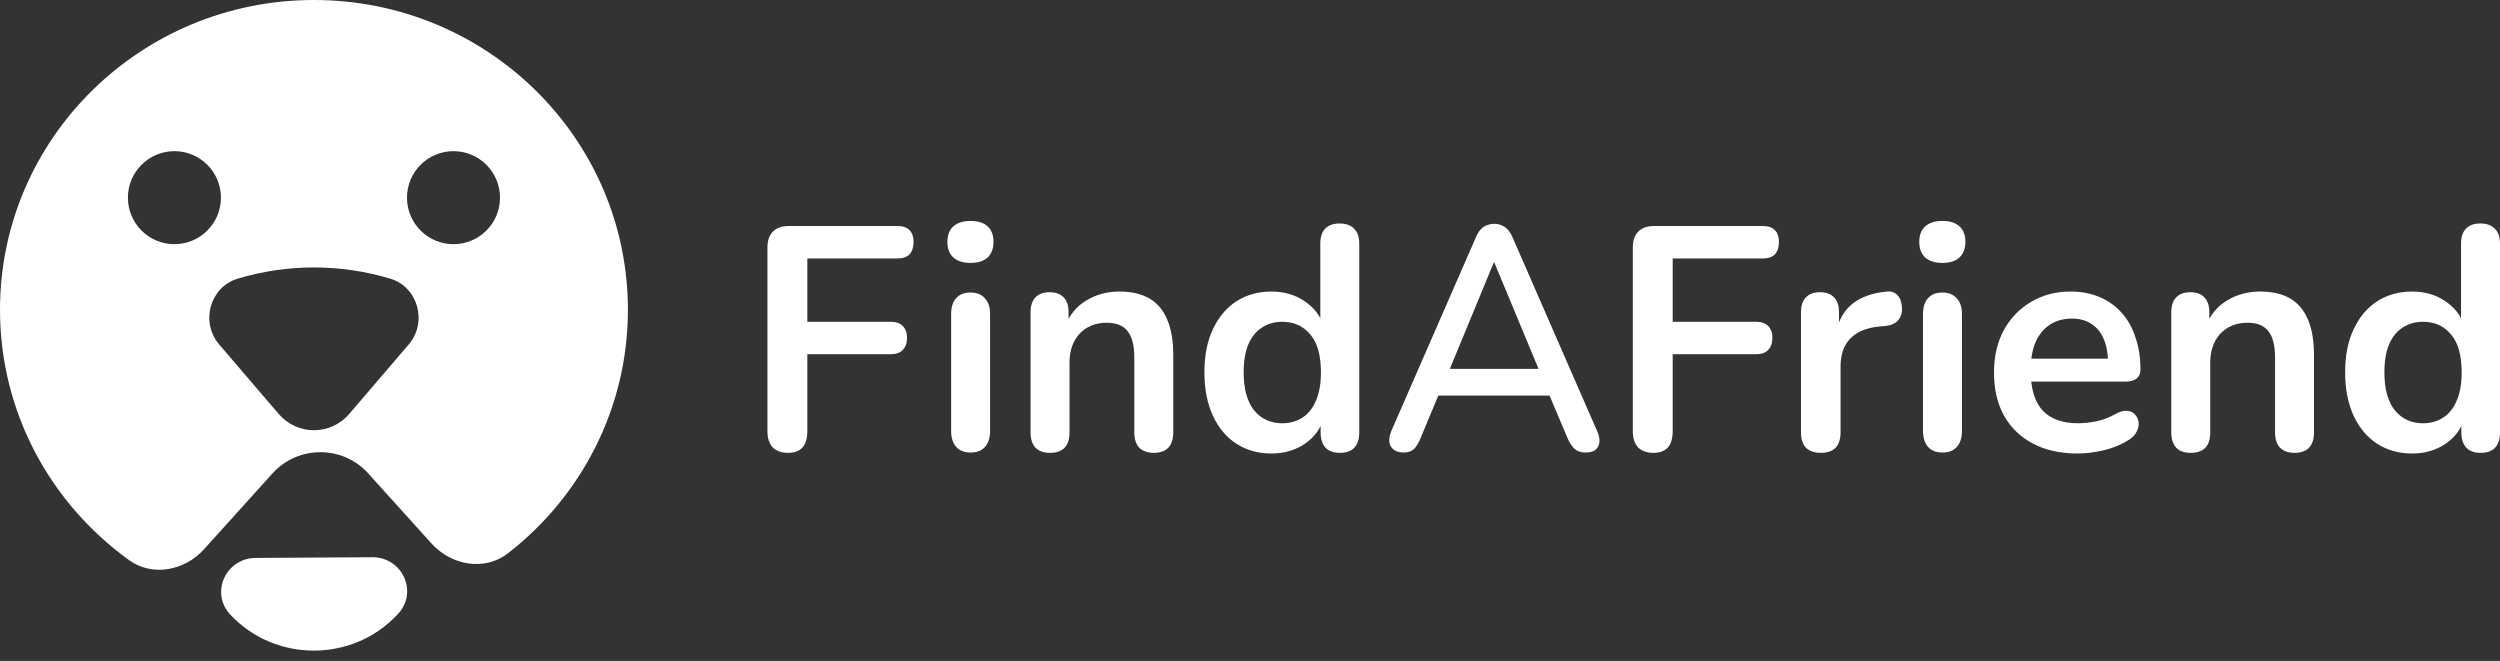 <svg width="174" height="46" viewBox="0 0 174 46" fill="none" xmlns="http://www.w3.org/2000/svg">
<rect x="0" y="0" width="174" height="46" fill="#333333" stroke="none"/>
<path d="M54.845 31.518C54.397 31.518 54.043 31.393 53.783 31.142C53.537 30.876 53.414 30.5 53.414 30.013V17.237C53.414 16.75 53.537 16.381 53.783 16.13C54.043 15.864 54.411 15.731 54.889 15.731H62.457C62.833 15.731 63.115 15.827 63.303 16.019C63.491 16.211 63.585 16.484 63.585 16.838C63.585 17.207 63.491 17.495 63.303 17.702C63.115 17.894 62.833 17.989 62.457 17.989H56.19V22.396H62.002C62.363 22.396 62.638 22.492 62.826 22.684C63.028 22.876 63.129 23.149 63.129 23.503C63.129 23.872 63.028 24.16 62.826 24.366C62.638 24.558 62.363 24.654 62.002 24.654H56.19V30.013C56.19 31.017 55.742 31.518 54.845 31.518Z" fill="white"/>
<path d="M67.544 31.496C67.11 31.496 66.778 31.363 66.546 31.098C66.315 30.832 66.199 30.463 66.199 29.991V21.864C66.199 21.377 66.315 21.008 66.546 20.757C66.778 20.492 67.11 20.359 67.544 20.359C67.978 20.359 68.31 20.492 68.541 20.757C68.787 21.008 68.91 21.377 68.91 21.864V29.991C68.91 30.463 68.794 30.832 68.563 31.098C68.332 31.363 67.992 31.496 67.544 31.496ZM67.544 18.299C67.038 18.299 66.64 18.174 66.351 17.923C66.076 17.657 65.939 17.296 65.939 16.838C65.939 16.366 66.076 16.004 66.351 15.753C66.64 15.502 67.038 15.377 67.544 15.377C68.064 15.377 68.462 15.502 68.737 15.753C69.011 16.004 69.148 16.366 69.148 16.838C69.148 17.296 69.011 17.657 68.737 17.923C68.462 18.174 68.064 18.299 67.544 18.299Z" fill="white"/>
<path d="M73.071 31.518C72.637 31.518 72.305 31.4 72.074 31.164C71.842 30.913 71.727 30.559 71.727 30.101V21.732C71.727 21.274 71.842 20.927 72.074 20.691C72.305 20.455 72.63 20.337 73.049 20.337C73.469 20.337 73.794 20.455 74.025 20.691C74.257 20.927 74.372 21.274 74.372 21.732V23.237L74.134 22.684C74.452 21.901 74.943 21.311 75.608 20.912C76.288 20.499 77.054 20.292 77.907 20.292C78.76 20.292 79.461 20.455 80.011 20.779C80.56 21.104 80.972 21.599 81.247 22.263C81.522 22.913 81.659 23.739 81.659 24.743V30.101C81.659 30.559 81.543 30.913 81.312 31.164C81.081 31.4 80.748 31.518 80.314 31.518C79.881 31.518 79.541 31.4 79.295 31.164C79.064 30.913 78.948 30.559 78.948 30.101V24.876C78.948 24.034 78.789 23.422 78.471 23.038C78.167 22.654 77.69 22.462 77.04 22.462C76.245 22.462 75.608 22.721 75.131 23.237C74.669 23.739 74.437 24.411 74.437 25.252V30.101C74.437 31.046 73.982 31.518 73.071 31.518Z" fill="white"/>
<path d="M88.489 31.563C87.564 31.563 86.747 31.334 86.039 30.876C85.345 30.419 84.802 29.769 84.412 28.928C84.022 28.072 83.827 27.068 83.827 25.916C83.827 24.75 84.022 23.754 84.412 22.927C84.802 22.086 85.345 21.436 86.039 20.979C86.747 20.521 87.564 20.292 88.489 20.292C89.371 20.292 90.137 20.514 90.788 20.957C91.453 21.399 91.901 21.983 92.132 22.706H91.894V16.949C91.894 16.491 92.009 16.144 92.241 15.908C92.472 15.672 92.805 15.554 93.238 15.554C93.672 15.554 94.005 15.672 94.236 15.908C94.482 16.144 94.605 16.491 94.605 16.949V30.101C94.605 30.559 94.489 30.913 94.258 31.164C94.026 31.4 93.694 31.518 93.26 31.518C92.826 31.518 92.494 31.4 92.263 31.164C92.031 30.913 91.915 30.559 91.915 30.101V28.374L92.154 29.038C91.937 29.806 91.496 30.419 90.831 30.876C90.166 31.334 89.385 31.563 88.489 31.563ZM89.248 29.459C89.783 29.459 90.253 29.326 90.658 29.061C91.062 28.795 91.373 28.404 91.59 27.887C91.822 27.356 91.937 26.699 91.937 25.916C91.937 24.735 91.691 23.857 91.2 23.282C90.708 22.691 90.058 22.396 89.248 22.396C88.713 22.396 88.243 22.529 87.838 22.794C87.434 23.045 87.116 23.436 86.884 23.968C86.668 24.485 86.559 25.134 86.559 25.916C86.559 27.083 86.805 27.968 87.296 28.573C87.788 29.164 88.439 29.459 89.248 29.459Z" fill="white"/>
<path d="M97.697 31.496C97.408 31.496 97.177 31.43 97.003 31.297C96.83 31.164 96.728 30.987 96.7 30.766C96.671 30.544 96.714 30.293 96.83 30.013L102.707 16.55C102.851 16.196 103.032 15.945 103.249 15.797C103.48 15.65 103.733 15.576 104.008 15.576C104.268 15.576 104.507 15.65 104.723 15.797C104.955 15.945 105.143 16.196 105.287 16.55L111.164 30.013C111.294 30.293 111.345 30.552 111.316 30.788C111.287 31.009 111.193 31.186 111.034 31.319C110.875 31.437 110.651 31.496 110.362 31.496C110.044 31.496 109.791 31.415 109.603 31.253C109.415 31.09 109.249 30.839 109.104 30.5L107.586 26.913L108.605 27.533H99.367L100.365 26.913L98.868 30.5C98.724 30.854 98.565 31.113 98.391 31.275C98.218 31.422 97.986 31.496 97.697 31.496ZM103.964 18.277L100.69 26.204L100.148 25.673H107.803L107.304 26.204L104.008 18.277H103.964Z" fill="white"/>
<path d="M115.075 31.518C114.627 31.518 114.272 31.393 114.012 31.142C113.766 30.876 113.644 30.5 113.644 30.013V17.237C113.644 16.75 113.766 16.381 114.012 16.13C114.272 15.864 114.641 15.731 115.118 15.731H122.687C123.062 15.731 123.344 15.827 123.532 16.019C123.72 16.211 123.814 16.484 123.814 16.838C123.814 17.207 123.72 17.495 123.532 17.702C123.344 17.894 123.062 17.989 122.687 17.989H116.419V22.396H122.231C122.593 22.396 122.867 22.492 123.055 22.684C123.258 22.876 123.359 23.149 123.359 23.503C123.359 23.872 123.258 24.16 123.055 24.366C122.867 24.558 122.593 24.654 122.231 24.654H116.419V30.013C116.419 31.017 115.971 31.518 115.075 31.518Z" fill="white"/>
<path d="M126.737 31.518C126.288 31.518 125.941 31.4 125.696 31.164C125.464 30.913 125.349 30.559 125.349 30.101V21.732C125.349 21.274 125.464 20.927 125.696 20.691C125.927 20.455 126.252 20.337 126.672 20.337C127.091 20.337 127.416 20.455 127.647 20.691C127.879 20.927 127.994 21.274 127.994 21.732V23.127H127.778C127.98 22.241 128.378 21.569 128.97 21.112C129.563 20.654 130.351 20.381 131.334 20.292C131.638 20.263 131.876 20.344 132.05 20.536C132.238 20.713 132.346 20.994 132.375 21.377C132.404 21.746 132.317 22.049 132.115 22.285C131.927 22.506 131.638 22.639 131.247 22.684L130.77 22.728C129.888 22.817 129.223 23.097 128.775 23.569C128.327 24.027 128.103 24.677 128.103 25.518V30.101C128.103 30.559 127.987 30.913 127.756 31.164C127.525 31.4 127.185 31.518 126.737 31.518Z" fill="white"/>
<path d="M135.186 31.496C134.752 31.496 134.419 31.363 134.188 31.098C133.957 30.832 133.841 30.463 133.841 29.991V21.864C133.841 21.377 133.957 21.008 134.188 20.757C134.419 20.492 134.752 20.359 135.186 20.359C135.619 20.359 135.952 20.492 136.183 20.757C136.429 21.008 136.552 21.377 136.552 21.864V29.991C136.552 30.463 136.436 30.832 136.205 31.098C135.973 31.363 135.634 31.496 135.186 31.496ZM135.186 18.299C134.68 18.299 134.282 18.174 133.993 17.923C133.718 17.657 133.581 17.296 133.581 16.838C133.581 16.366 133.718 16.004 133.993 15.753C134.282 15.502 134.68 15.377 135.186 15.377C135.706 15.377 136.104 15.502 136.378 15.753C136.653 16.004 136.79 16.366 136.79 16.838C136.79 17.296 136.653 17.657 136.378 17.923C136.104 18.174 135.706 18.299 135.186 18.299Z" fill="white"/>
<path d="M144.595 31.563C143.395 31.563 142.361 31.334 141.494 30.876C140.626 30.419 139.954 29.769 139.477 28.928C139.014 28.086 138.783 27.09 138.783 25.939C138.783 24.817 139.007 23.835 139.455 22.994C139.918 22.152 140.547 21.495 141.342 21.023C142.151 20.536 143.069 20.292 144.096 20.292C144.848 20.292 145.52 20.418 146.113 20.669C146.72 20.92 147.233 21.281 147.652 21.754C148.086 22.226 148.411 22.802 148.628 23.481C148.86 24.145 148.975 24.898 148.975 25.739C148.975 26.005 148.881 26.212 148.693 26.359C148.52 26.492 148.267 26.559 147.934 26.559H140.973V24.964H147.067L146.72 25.297C146.72 24.617 146.619 24.049 146.416 23.591C146.228 23.134 145.947 22.787 145.571 22.551C145.209 22.3 144.754 22.174 144.204 22.174C143.597 22.174 143.077 22.322 142.643 22.617C142.224 22.898 141.898 23.304 141.667 23.835C141.45 24.352 141.342 24.972 141.342 25.695V25.85C141.342 27.061 141.617 27.968 142.166 28.573C142.73 29.164 143.554 29.459 144.638 29.459C145.014 29.459 145.433 29.415 145.896 29.326C146.373 29.223 146.821 29.053 147.24 28.817C147.544 28.64 147.812 28.566 148.043 28.596C148.274 28.61 148.455 28.692 148.585 28.839C148.73 28.987 148.816 29.171 148.845 29.393C148.874 29.599 148.831 29.814 148.715 30.035C148.614 30.256 148.433 30.448 148.173 30.611C147.667 30.935 147.081 31.179 146.416 31.341C145.766 31.489 145.159 31.563 144.595 31.563Z" fill="white"/>
<path d="M152.467 31.518C152.033 31.518 151.7 31.4 151.469 31.164C151.238 30.913 151.122 30.559 151.122 30.101V21.732C151.122 21.274 151.238 20.927 151.469 20.691C151.7 20.455 152.026 20.337 152.445 20.337C152.864 20.337 153.189 20.455 153.421 20.691C153.652 20.927 153.768 21.274 153.768 21.732V23.237L153.529 22.684C153.847 21.901 154.339 21.311 155.004 20.912C155.683 20.499 156.45 20.292 157.303 20.292C158.156 20.292 158.857 20.455 159.406 20.779C159.956 21.104 160.368 21.599 160.642 22.263C160.917 22.913 161.054 23.739 161.054 24.743V30.101C161.054 30.559 160.939 30.913 160.707 31.164C160.476 31.4 160.143 31.518 159.71 31.518C159.276 31.518 158.936 31.4 158.691 31.164C158.459 30.913 158.344 30.559 158.344 30.101V24.876C158.344 24.034 158.184 23.422 157.866 23.038C157.563 22.654 157.086 22.462 156.435 22.462C155.64 22.462 155.004 22.721 154.527 23.237C154.064 23.739 153.833 24.411 153.833 25.252V30.101C153.833 31.046 153.377 31.518 152.467 31.518Z" fill="white"/>
<path d="M167.885 31.563C166.959 31.563 166.142 31.334 165.434 30.876C164.74 30.419 164.198 29.769 163.808 28.928C163.417 28.072 163.222 27.068 163.222 25.916C163.222 24.75 163.417 23.754 163.808 22.927C164.198 22.086 164.74 21.436 165.434 20.979C166.142 20.521 166.959 20.292 167.885 20.292C168.766 20.292 169.533 20.514 170.183 20.957C170.848 21.399 171.296 21.983 171.528 22.706H171.289V16.949C171.289 16.491 171.405 16.144 171.636 15.908C171.868 15.672 172.2 15.554 172.634 15.554C173.067 15.554 173.4 15.672 173.631 15.908C173.877 16.144 174 16.491 174 16.949V30.101C174 30.559 173.884 30.913 173.653 31.164C173.422 31.4 173.089 31.518 172.655 31.518C172.222 31.518 171.889 31.4 171.658 31.164C171.427 30.913 171.311 30.559 171.311 30.101V28.374L171.549 29.038C171.333 29.806 170.892 30.419 170.227 30.876C169.562 31.334 168.781 31.563 167.885 31.563ZM168.644 29.459C169.178 29.459 169.648 29.326 170.053 29.061C170.458 28.795 170.769 28.404 170.986 27.887C171.217 27.356 171.333 26.699 171.333 25.916C171.333 24.735 171.087 23.857 170.595 23.282C170.104 22.691 169.453 22.396 168.644 22.396C168.109 22.396 167.639 22.529 167.234 22.794C166.829 23.045 166.511 23.436 166.28 23.968C166.063 24.485 165.954 25.134 165.954 25.916C165.954 27.083 166.2 27.968 166.692 28.573C167.183 29.164 167.834 29.459 168.644 29.459Z" fill="white"/>
<path d="M27.727 42.7C24.625 46.115 19.166 46.147 16.022 42.77C14.618 41.261 15.709 38.844 17.799 38.832L25.903 38.783C27.993 38.771 29.113 41.174 27.727 42.7Z" fill="white"/>
<path fill-rule="evenodd" clip-rule="evenodd" d="M35.36 38.505C33.724 39.776 31.413 39.356 30.028 37.822L25.627 32.947C23.854 30.982 20.741 30.982 18.967 32.947L14.204 38.223C12.854 39.719 10.619 40.163 8.979 38.981C3.536 35.06 0 28.717 0 21.558C0 9.652 9.783 0 21.851 0C33.919 0 43.702 9.652 43.702 21.558C43.702 28.434 40.44 34.557 35.36 38.505ZM15.254 23.974L19.384 28.796C20.696 30.327 23.006 30.327 24.318 28.796L28.448 23.974C29.774 22.426 29.09 19.976 27.171 19.398C23.697 18.352 20.006 18.352 16.531 19.398C14.612 19.976 13.929 22.426 15.254 23.974ZM15.377 13.758C15.377 15.546 13.927 16.995 12.139 16.995C10.352 16.995 8.902 15.546 8.902 13.758C8.902 11.97 10.352 10.521 12.139 10.521C13.927 10.521 15.377 11.97 15.377 13.758ZM31.563 16.995C33.351 16.995 34.8 15.546 34.8 13.758C34.8 11.97 33.351 10.521 31.563 10.521C29.775 10.521 28.326 11.97 28.326 13.758C28.326 15.546 29.775 16.995 31.563 16.995Z" fill="white"/>
</svg>